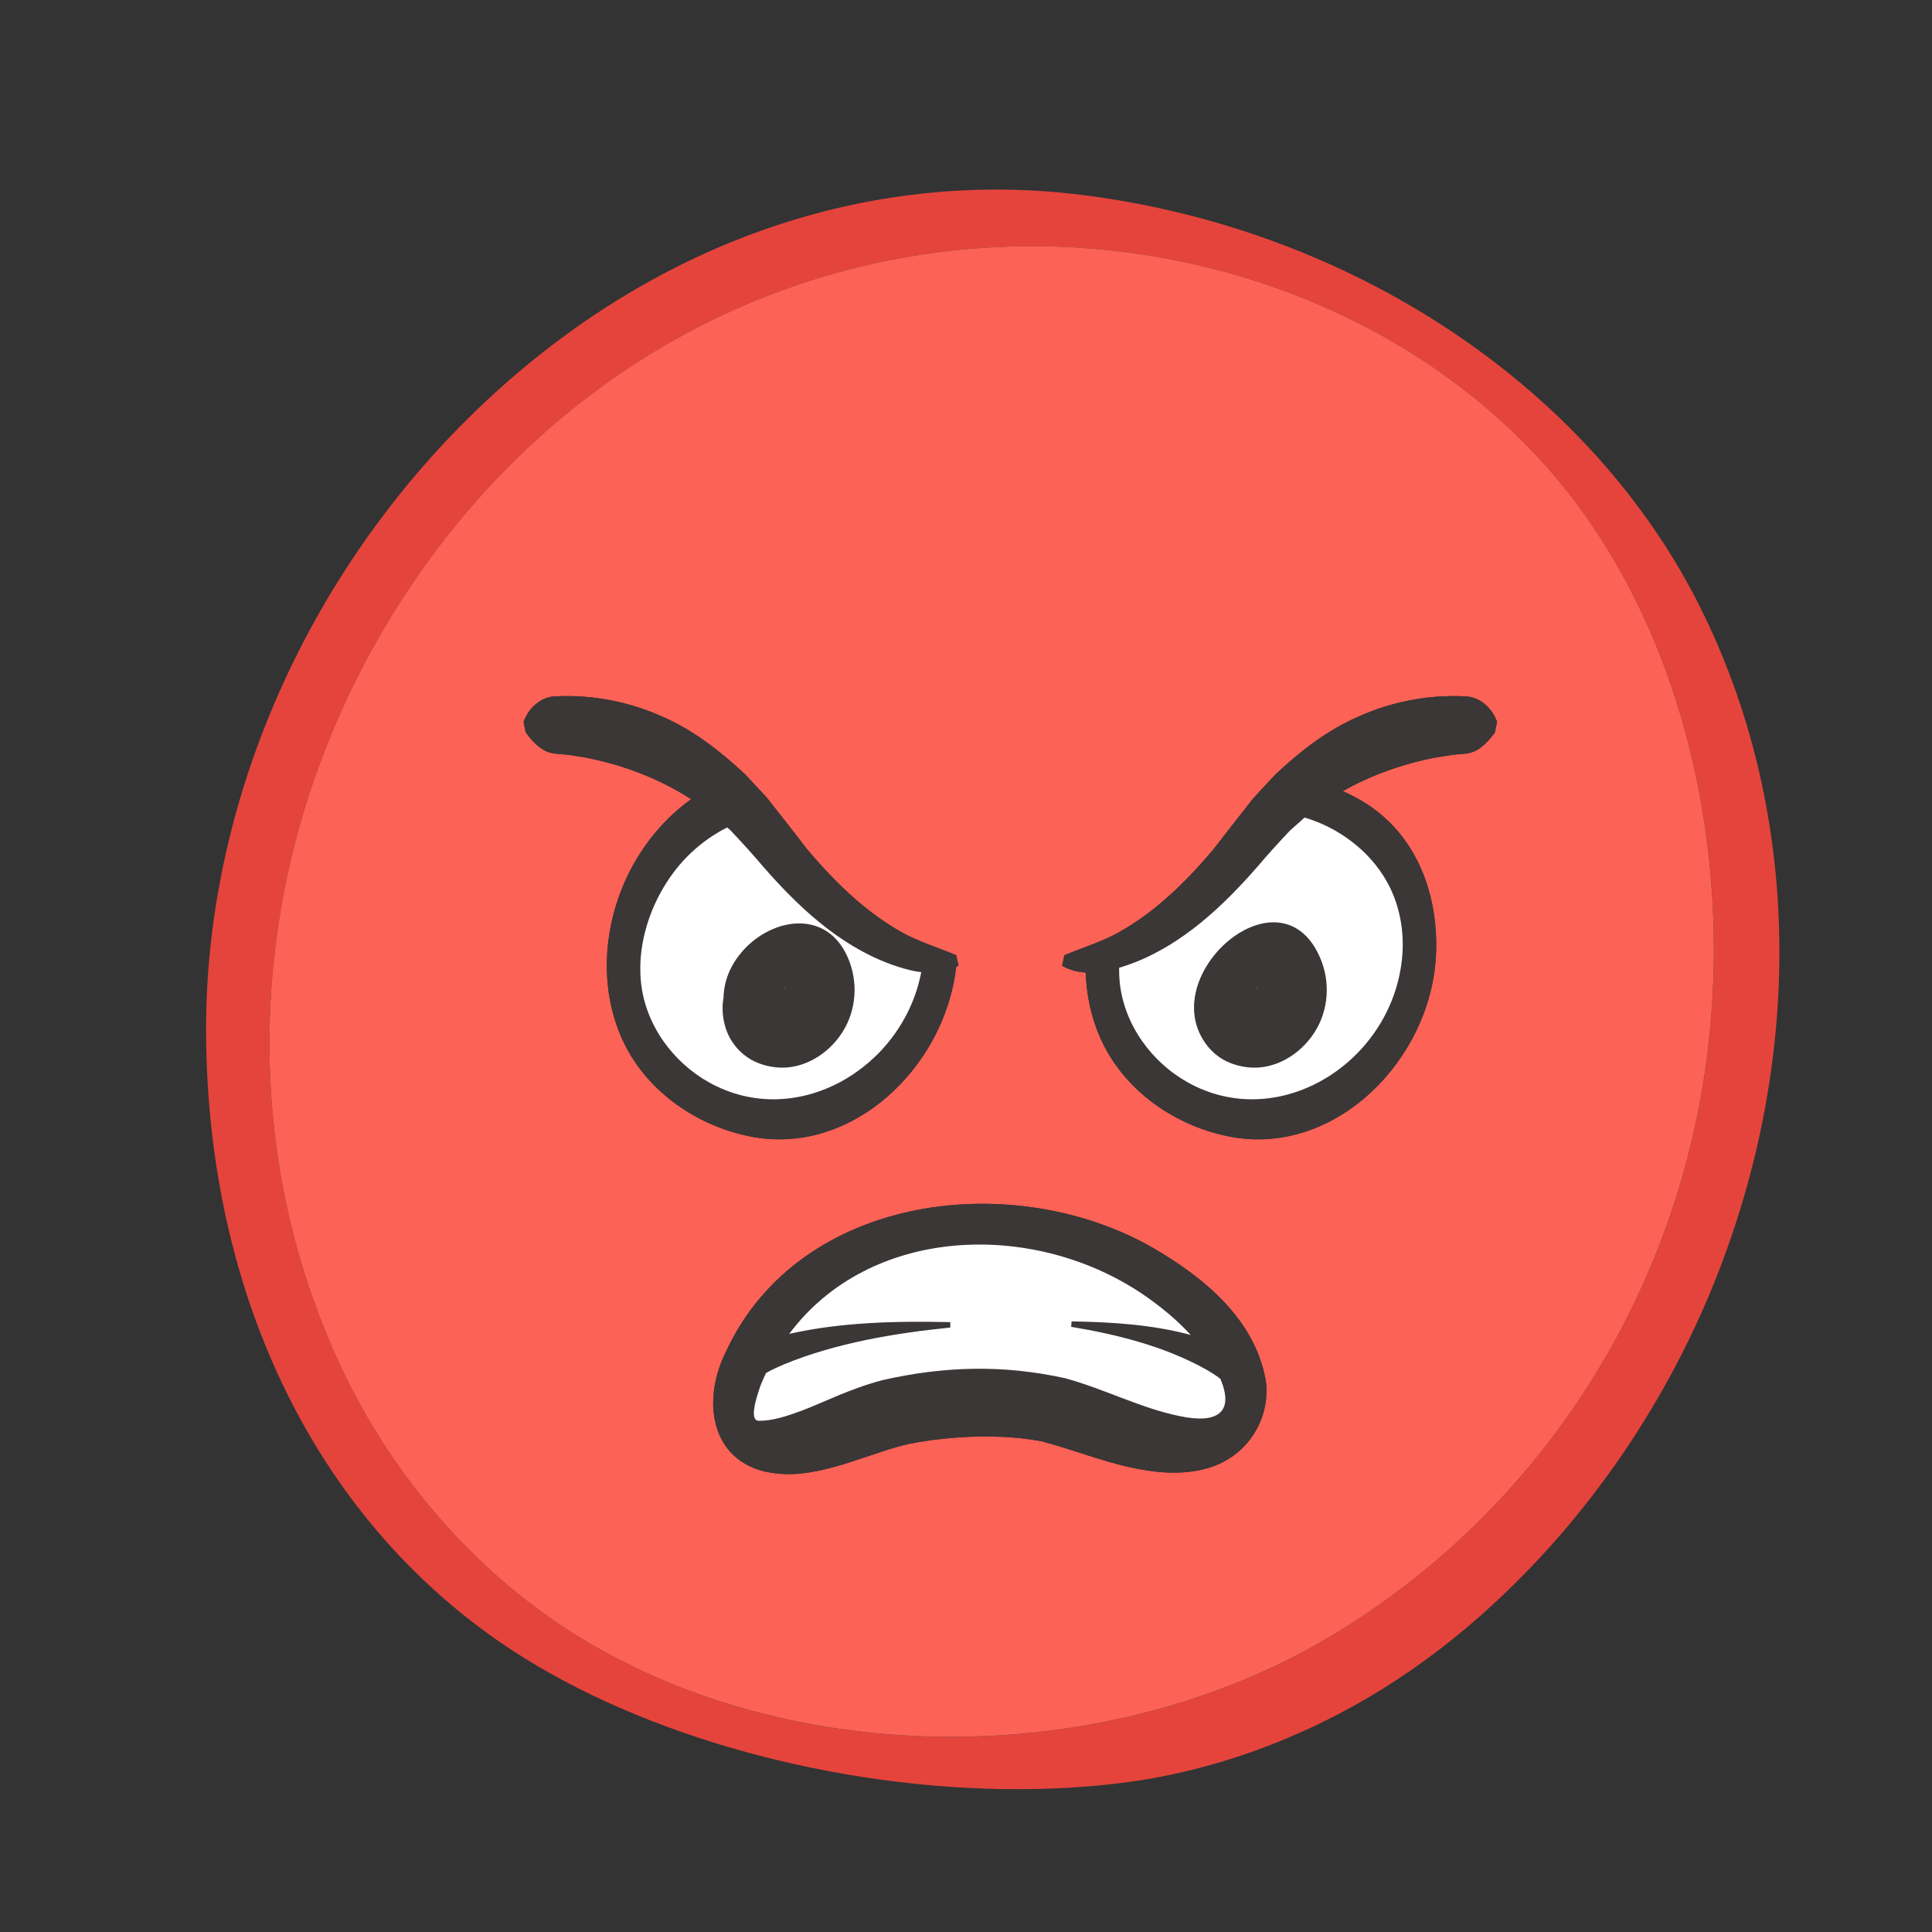 <?xml version="1.0" encoding="UTF-8"?><svg id="Layer_1" xmlns="http://www.w3.org/2000/svg" viewBox="0 0 1080 1080"><rect x="0" y="0" width="1080" height="1080" fill="#333333" stroke="none"/><path d="m948.17,335.05c-62.21-120.53-193.53-207.13-342.7-226-115.19-14.59-230.32,23.16-324.09,106.35-104.91,93.02-167.02,228.54-166.18,362.54.9,148.18,63.14,273.71,170.76,344.36,74.48,48.91,182.37,77.86,282.66,77.86,19.48,0,38.69-1.09,57.29-3.35,50.3-6.09,100.99-24.24,146.61-52.5,21.92-13.6,43.15-29.85,63.05-48.34,56.36-52.29,100.56-118.72,127.79-192.14,46.56-125.47,41.01-259.9-15.2-368.78Zm3.89,270.78c-21.08,129.27-96.52,241.62-207.07,308.2-122.88,74.03-293.58,75.99-415.1,4.79-62.09-36.4-112.96-94.44-143.32-163.52-3.77-8.59-7.3-17.4-10.49-26.23-48.28-133.01-27.02-284.92,56.87-406.35,79.94-115.73,203.39-183.19,338.69-185.02,1.87-.03,3.74-.03,5.61-.03,125.29,0,243.37,57.47,309.17,150.86,10.61,15.08,20.23,31.36,28.65,48.43,38.57,78.43,52.05,176.43,37,268.88Z" fill="#e5443c"/><path d="m915.06,336.95c-8.41-17.07-18.03-33.35-28.65-48.43-65.8-93.39-183.88-150.86-309.17-150.86-1.87,0-3.74,0-5.61.03-135.3,1.84-258.75,69.29-338.69,185.02-83.89,121.43-105.15,273.35-56.87,406.35,3.2,8.84,6.72,17.64,10.49,26.23,30.36,69.08,81.23,127.13,143.32,163.52,121.52,71.19,292.22,69.23,415.1-4.79,110.54-66.58,185.99-178.93,207.07-308.2,15.05-92.45,1.57-190.45-37-268.88Zm-567.74,242.86c-11.67-26.69-10.19-58.02.97-84.67,6.88-16.37,17.4-31.12,30.67-42.58,2.38-2.05,4.86-3.98,7.42-5.79-18.03-11.67-38.63-19.39-59.67-23.4l-7.81-1.21c-5.52-1.03-10.64.03-15.8-3.41-2.77-1.81-5.58-4.34-9.2-9.32l-1.21-5.91c3.02-8.29,10.25-14.44,18.67-14.29,20.14-.9,40.47,3.11,58.8,11.34,17.7,7.69,32.69,19.48,46.53,32.45,1.03,1.12,7.12,7.63,8.29,8.93,1.09,1.18,2.5,2.65,3.8,4.13.93,1.09,1.84,2.14,2.5,3.14,5.01,6.42,14.69,18.6,19.48,25,11.73,13.99,24.88,27.56,39.77,38.24,4.43,3.23,9.02,6.15,13.75,8.8,8.5,4.82,21.23,8.93,30.24,12.69l1.3,5.91c-.42.24-.87.39-1.3.6-6.27,55.72-57.53,105.39-113.8,95.08-30.91-5.7-60.31-25.72-73.39-55.72Zm339.5,235.68c-12.69,8.14-29.91,8.68-42.91,6.88-21.68-2.71-41.34-11.4-61.82-16.71-22.59-4.28-50.48-3.08-73.61,1.42-19.72,4.16-46.65,17.94-69.96,16.92-39.44-1.24-48.07-37.66-32.63-68.6,41.13-88.44,161.56-102.73,239.6-57.26,27.53,16.16,55.6,39.08,61.91,72.76,2.92,17.19-5.58,35.49-20.6,44.6Zm148.84-406.05c-3.62,4.98-6.42,7.51-9.2,9.32-5.16,3.44-10.28,2.38-15.8,3.41l-7.81,1.21c-18.18,3.47-36.03,9.71-52.2,18.85,6.63,2.99,12.82,6.51,18.24,10.61,24.85,18.79,35.25,49.87,33.83,80.87-2.68,58.38-55.88,112.56-114.4,101.83-30.91-5.7-60.31-25.72-73.43-55.72-5.01-11.43-7.54-23.73-7.99-36.15-4.52-.3-9.02-1.42-13.18-3.8l1.3-5.91c9.02-3.77,21.74-7.87,30.24-12.69,4.73-2.65,9.32-5.58,13.75-8.8,14.93-10.67,28.04-24.24,39.77-38.24,4.79-6.39,14.47-18.57,19.48-25,.66-1,1.57-2.05,2.53-3.14,1.27-1.48,2.68-2.96,3.77-4.13,1.18-1.3,7.27-7.81,8.29-8.93,13.84-12.97,28.83-24.76,46.53-32.45,18.33-8.23,38.66-12.24,58.8-11.34,8.41-.15,15.68,6,18.67,14.29l-1.21,5.91Z" fill="#fc6256"/><path d="m818.2,389.24c-20.14-.9-40.47,3.11-58.8,11.34-17.7,7.69-32.69,19.48-46.53,32.45-1.02,1.12-7.12,7.63-8.29,8.93-1.09,1.18-2.5,2.65-3.77,4.13-.96,1.09-1.87,2.14-2.53,3.14-5.01,6.42-14.69,18.6-19.48,25-11.73,13.99-24.85,27.56-39.77,38.24-4.43,3.23-9.02,6.15-13.75,8.8-8.5,4.82-21.23,8.93-30.24,12.69l-1.3,5.91c4.16,2.38,8.65,3.5,13.18,3.8.45,12.42,2.99,24.73,7.99,36.15,13.12,30,42.52,50.03,73.43,55.72,58.53,10.73,111.72-43.45,114.4-101.83,1.42-31-8.99-62.09-33.83-80.87-5.43-4.1-11.61-7.63-18.24-10.61,16.16-9.14,34.01-15.38,52.2-18.85l7.81-1.21c5.52-1.03,10.64.03,15.8-3.41,2.77-1.81,5.58-4.34,9.2-9.32l1.21-5.91c-2.99-8.29-10.25-14.44-18.67-14.29Zm-43.06,103.37c7.12,12.54,9.98,27.5,8.71,41.97-.15,1.84-.39,3.71-.66,5.55-8.41,55.63-69.38,92.69-119.14,64.98-20.2-11.22-35.67-32.2-38.14-56.03-.27-2.68-.36-5.4-.33-8.08,4.16-1.27,8.2-2.71,12.15-4.4,27.62-11.91,49.84-34.01,69.08-56.66,2.99-3.44,6.6-7.42,10.04-11.13,1.54-1.66,3.02-3.23,4.37-4.67,2.14-1.81,5.22-4.64,8.05-7.12,18.85,5.55,36.15,18.39,45.86,35.58Z" fill="#3a3736"/><path d="m783.86,534.58c-.15,1.84-.39,3.71-.66,5.55-8.41,55.63-69.38,92.69-119.14,64.98-20.2-11.22-35.67-32.2-38.14-56.03-.27-2.68-.36-5.4-.33-8.08,4.16-1.27,8.2-2.71,12.15-4.4,27.62-11.91,49.84-34.01,69.08-56.66,2.99-3.44,6.6-7.42,10.04-11.13,1.54-1.66,3.02-3.23,4.37-4.67,2.14-1.81,5.22-4.64,8.05-7.12,18.85,5.55,36.15,18.39,45.86,35.58,7.12,12.54,9.98,27.5,8.71,41.97Z" fill="#fff"/><path d="m534.52,533.95c-9.02-3.77-21.74-7.87-30.24-12.69-4.73-2.65-9.32-5.58-13.75-8.8-14.9-10.67-28.04-24.24-39.77-38.24-4.79-6.39-14.47-18.57-19.48-25-.66-1-1.57-2.05-2.5-3.14-1.3-1.48-2.71-2.96-3.8-4.13-1.18-1.3-7.27-7.81-8.29-8.93-13.84-12.97-28.83-24.76-46.53-32.45-18.33-8.23-38.66-12.24-58.8-11.34-8.41-.15-15.65,6-18.67,14.29l1.21,5.91c3.62,4.98,6.42,7.51,9.2,9.32,5.16,3.44,10.28,2.38,15.8,3.41l7.81,1.21c21.05,4.01,41.64,11.73,59.67,23.4-2.56,1.81-5.04,3.74-7.42,5.79-13.27,11.46-23.79,26.2-30.67,42.58-11.16,26.66-12.63,57.99-.97,84.67,13.09,30,42.49,50.03,73.39,55.72,56.27,10.31,107.53-39.35,113.8-95.08.42-.21.87-.36,1.3-.6l-1.3-5.91Zm-138.07,71.16c-20.2-11.22-35.67-32.2-38.14-56.03-.36-3.68-.45-7.42-.3-11.13.84-18.03,7.9-36.03,18.42-50.12,8.08-10.8,18.42-19.42,30.09-25.27.63.57,1.27,1.12,1.81,1.57,1.36,1.45,2.84,3.02,4.37,4.67,3.44,3.71,7.06,7.69,10.04,11.13,19.24,22.65,41.46,44.75,69.08,56.66,4.52,1.93,9.2,3.65,14.02,4.98,2.99.87,6.06,1.51,9.14,1.87-10.28,53.76-69.78,88.83-118.54,61.66Z" fill="#3a3736"/><path d="m514.98,543.45c-10.28,53.76-69.78,88.83-118.54,61.66-20.2-11.22-35.67-32.2-38.14-56.03-.36-3.68-.45-7.42-.3-11.13.84-18.03,7.9-36.03,18.42-50.12,8.08-10.8,18.42-19.42,30.09-25.27.63.57,1.27,1.12,1.81,1.57,1.36,1.45,2.84,3.02,4.37,4.67,3.44,3.71,7.06,7.69,10.04,11.13,19.24,22.65,41.46,44.75,69.08,56.66,4.52,1.93,9.2,3.65,14.02,4.98,2.99.87,6.06,1.51,9.14,1.87Z" fill="#fff"/><path d="m470.93,576.98c7.96-12.53,8.86-28.3,2.99-41.76-13.6-31.23-51.6-20.14-65.02,5.41-2.79,5.31-4.31,11.1-4.45,16.99-.09.57-.19,1.13-.26,1.69-1,8.1.86,17.04,5.6,23.76,5.77,8.18,13.94,12.42,23.76,13.55,15.09,1.73,29.5-7.23,37.38-19.64Zm-32.43-23.28s.01,0,.02,0c0,.02,0,.02-.01.04,0-.01,0-.03,0-.04Zm.4-1.24c-.02.08-.05.15-.07.22,0,.01-.01.02-.02.03-.04-.17,0-.61.27-1.35,0,.08,0,.16,0,.23-.05.3-.1.6-.17.86Z" fill="#3a3736"/><path d="m692.79,521.54c-19.7,12.07-34.17,40.07-19.04,61.53,5.77,8.18,13.94,12.42,23.76,13.55,15.09,1.73,29.5-7.23,37.38-19.64,7.96-12.53,8.86-28.3,2.99-41.76-9.92-22.78-29.21-23.41-45.09-13.68Zm9.67,32.16s.01,0,.02,0c0,.02,0,.02-.01.04,0-.01,0-.03,0-.04Zm.4-1.24c-.02.08-.05.15-.07.22,0,.01-.01.02-.02.03-.04-.17,0-.61.27-1.35,0,.08,0,.16,0,.23-.05.3-.1.6-.17.86Z" fill="#3a3736"/><path d="m707.42,770.9c-6.3-33.68-34.38-56.6-61.91-72.76-78.04-45.47-198.47-31.18-239.6,57.26-15.44,30.94-6.81,67.36,32.63,68.6,23.31,1.03,50.24-12.76,69.96-16.92,23.13-4.49,51.02-5.7,73.61-1.42,20.47,5.31,40.14,13.99,61.82,16.71,13,1.81,30.21,1.27,42.91-6.88,15.02-9.11,23.52-27.41,20.6-44.6Zm-47.79,20.75c-21.65-4.31-42.49-15.32-64.32-21.23-34.44-7.57-67.36-6.78-101.95,1.09-17.94,4.7-32.38,12.21-45.17,17.07-7.9,2.89-15.83,5.67-23.91,5.67-5.58,0-1.72-12.09.72-19.33,1-2.5,2.05-4.95,3.17-7.33,3.05-1.81,6.97-3.56,10.37-5.01,28.8-11.79,61.09-17.25,92.69-20.47l-.03-3.02c-29.82-.66-60.82-.03-90.01,6.57,44.6-59.86,134.79-63.96,196.84-22.71,9.98,6.75,19.48,14.44,27.62,23.31-21.59-5.82-44.45-7.24-66.61-7.57l-.24,3.02c25.87,4.31,52.14,10.92,75.11,23.67,2.74,1.57,5.88,3.47,8.29,5.4,8.08,19.03-2.05,25.24-22.59,20.87Z" fill="#3a3736"/><path d="m659.62,791.64c-21.65-4.31-42.49-15.32-64.32-21.23-34.44-7.57-67.36-6.78-101.95,1.09-17.94,4.7-32.38,12.21-45.17,17.07-7.9,2.89-15.83,5.67-23.91,5.67-5.58,0-1.72-12.09.72-19.33,1-2.5,2.05-4.95,3.17-7.33,3.05-1.81,6.97-3.56,10.37-5.01,28.8-11.79,61.09-17.25,92.69-20.47l-.03-3.02c-29.82-.66-60.82-.03-90.01,6.57,44.6-59.86,134.79-63.96,196.84-22.71,9.98,6.75,19.48,14.44,27.62,23.31-21.59-5.82-44.45-7.24-66.61-7.57l-.24,3.02c25.87,4.31,52.14,10.92,75.11,23.67,2.74,1.57,5.88,3.47,8.29,5.4,8.08,19.03-2.05,25.24-22.59,20.87Z" fill="#fff"/></svg>